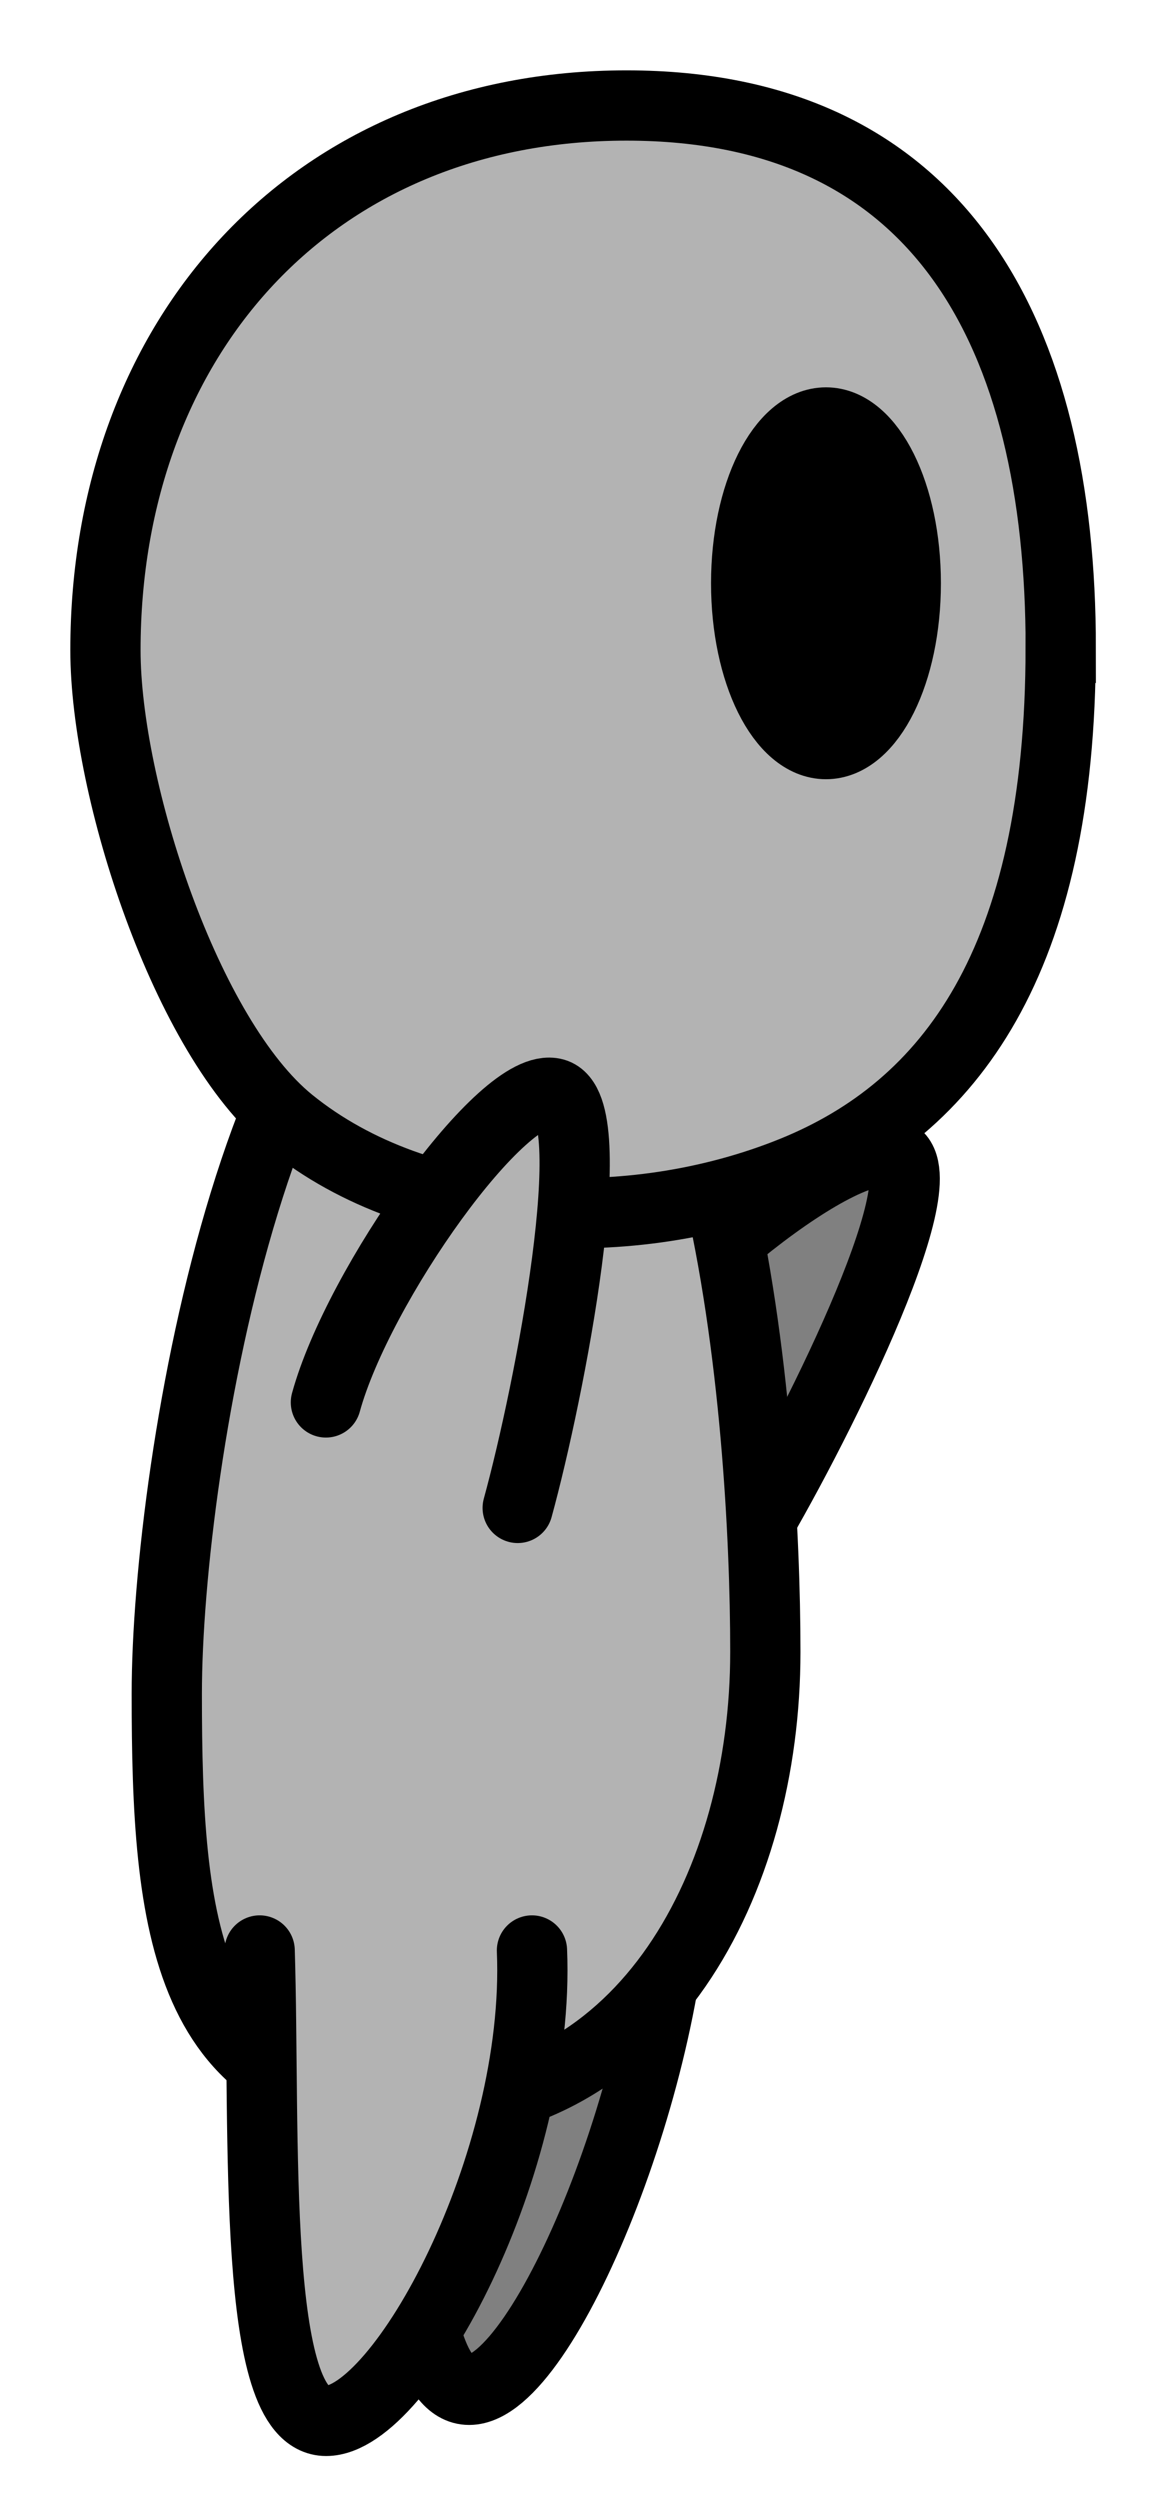 <?xml version="1.0" encoding="UTF-8" standalone="no"?>
<!-- Created with Inkscape (http://www.inkscape.org/) -->

<svg
   xmlns:dc="http://purl.org/dc/elements/1.1/"
   xmlns:cc="http://creativecommons.org/ns#"
   xmlns:rdf="http://www.w3.org/1999/02/22-rdf-syntax-ns#"
   xmlns:svg="http://www.w3.org/2000/svg"
   xmlns="http://www.w3.org/2000/svg"
   xmlns:sodipodi="http://sodipodi.sourceforge.net/DTD/sodipodi-0.dtd"
   xmlns:inkscape="http://www.inkscape.org/namespaces/inkscape"
   width="16.597mm"
   height="35.571mm"
   viewBox="0 0 16.597 35.571"
   version="1.1"
   id="svg8"
   inkscape:version="0.92.3 (d244b95, 2018-08-02)"
   sodipodi:docname="character_jump0.svg">
  <defs
     id="defs2" />
  <sodipodi:namedview
     id="base"
     pagecolor="#ffffff"
     bordercolor="#666666"
     borderopacity="1.0"
     inkscape:pageopacity="0.0"
     inkscape:pageshadow="2"
     inkscape:zoom="2.8284272"
     inkscape:cx="44.674652"
     inkscape:cy="75.422205"
     inkscape:document-units="mm"
     inkscape:current-layer="layer1"
     showgrid="false"
     fit-margin-top="1"
     fit-margin-left="1"
     fit-margin-right="1"
     fit-margin-bottom="1"
     inkscape:window-width="1299"
     inkscape:window-height="704"
     inkscape:window-x="67"
     inkscape:window-y="27"
     inkscape:window-maximized="1"
     inkscape:snap-global="false" />
  <g
     inkscape:label="Camada 1"
     inkscape:groupmode="layer"
     id="layer1"
     transform="translate(-25.886,-41.813)">
    <path
       sodipodi:nodetypes="csc"
       inkscape:connector-curvature="0"
       id="path843"
       d="m 35.494,68.263 c 0,3.039 -1.86,7.553 -2.93,7.553 -1.07,0 -0.946,-4.514 -0.946,-7.553"
       style="fill:#808080;fill-opacity:1;stroke:#000000;stroke-width:1;stroke-miterlimit:4;stroke-dasharray:none;stroke-opacity:1" />
    <path
       inkscape:transform-center-x="-0.74837564"
       inkscape:transform-center-y="-1.2210026"
       sodipodi:nodetypes="ccc"
       inkscape:connector-curvature="0"
       id="path1412"
       d="m 34.307,61.584 c 0.898,-1.485 3.69,-3.729 4.326,-3.344 0.636,0.385 -1.211,4.048 -2.109,5.533"
       style="fill:#808080;fill-opacity:1;stroke:#000000;stroke-width:1;stroke-linecap:round;stroke-miterlimit:4;stroke-dasharray:none;stroke-opacity:1" />
    <path
       style="fill:#b3b3b3;fill-opacity:1;stroke:#000000;stroke-width:1;stroke-miterlimit:4;stroke-dasharray:none;stroke-opacity:1"
       d="m 36.78,65.318 c 0,3.284 -1.707,6.49 -4.991,6.49 -3.284,0 -3.529,-2.61 -3.529,-5.895 0,-3.284 1.386,-11.509 4.67,-11.509 3.284,0 3.85,7.629 3.85,10.913 z"
       id="path830"
       inkscape:connector-curvature="0"
       sodipodi:nodetypes="sssss" />
    <path
       style="fill:#b3b3b3;fill-opacity:1;stroke:#000000;stroke-width:1;stroke-miterlimit:4;stroke-dasharray:none;stroke-opacity:1"
       d="m 40.984,51.031 c 0,4.465 -1.582,6.548 -3.809,7.45 -2.309,0.935 -5.291,0.811 -7.16,-0.703 -1.481,-1.2 -2.628,-4.739 -2.628,-6.713 0,-4.465 2.952,-7.751 7.417,-7.751 4.465,0 6.181,3.252 6.181,7.717 z"
       id="path828"
       inkscape:connector-curvature="0"
       sodipodi:nodetypes="ssssss" />
    <path
       style="fill:#b3b3b3;fill-opacity:1;stroke:#000000;stroke-width:1;stroke-linecap:round;stroke-miterlimit:4;stroke-dasharray:none;stroke-opacity:1"
       d="m 30.525,61.767 c 0.459,-1.673 2.533,-4.594 3.25,-4.397 0.717,0.197 -0.061,4.225 -0.52,5.898"
       id="path845"
       inkscape:connector-curvature="0"
       sodipodi:nodetypes="ccc"
       inkscape:transform-center-y="-1.647002"
       inkscape:transform-center-x="-0.17717901" />
    <path
       style="fill:#b3b3b3;fill-opacity:1;stroke:#000000;stroke-width:1;stroke-linecap:round;stroke-miterlimit:4;stroke-dasharray:none;stroke-opacity:1"
       d="m 33.458,69.565 c 0.127,3.036 -1.86,6.693 -2.93,6.693 -1.07,0 -0.865,-4.056 -0.946,-6.693"
       id="path832"
       inkscape:connector-curvature="0"
       sodipodi:nodetypes="csc"
       inkscape:transform-center-x="-0.13234579"
       inkscape:transform-center-y="3.5754339" />
    <ellipse
       style="fill:#000000;fill-opacity:1;stroke:#000000;stroke-width:1;stroke-miterlimit:4;stroke-dasharray:none;stroke-opacity:1"
       id="path840"
       cx="37.643"
       cy="50.112"
       rx="1.136"
       ry="2.288" />
  </g>
</svg>
